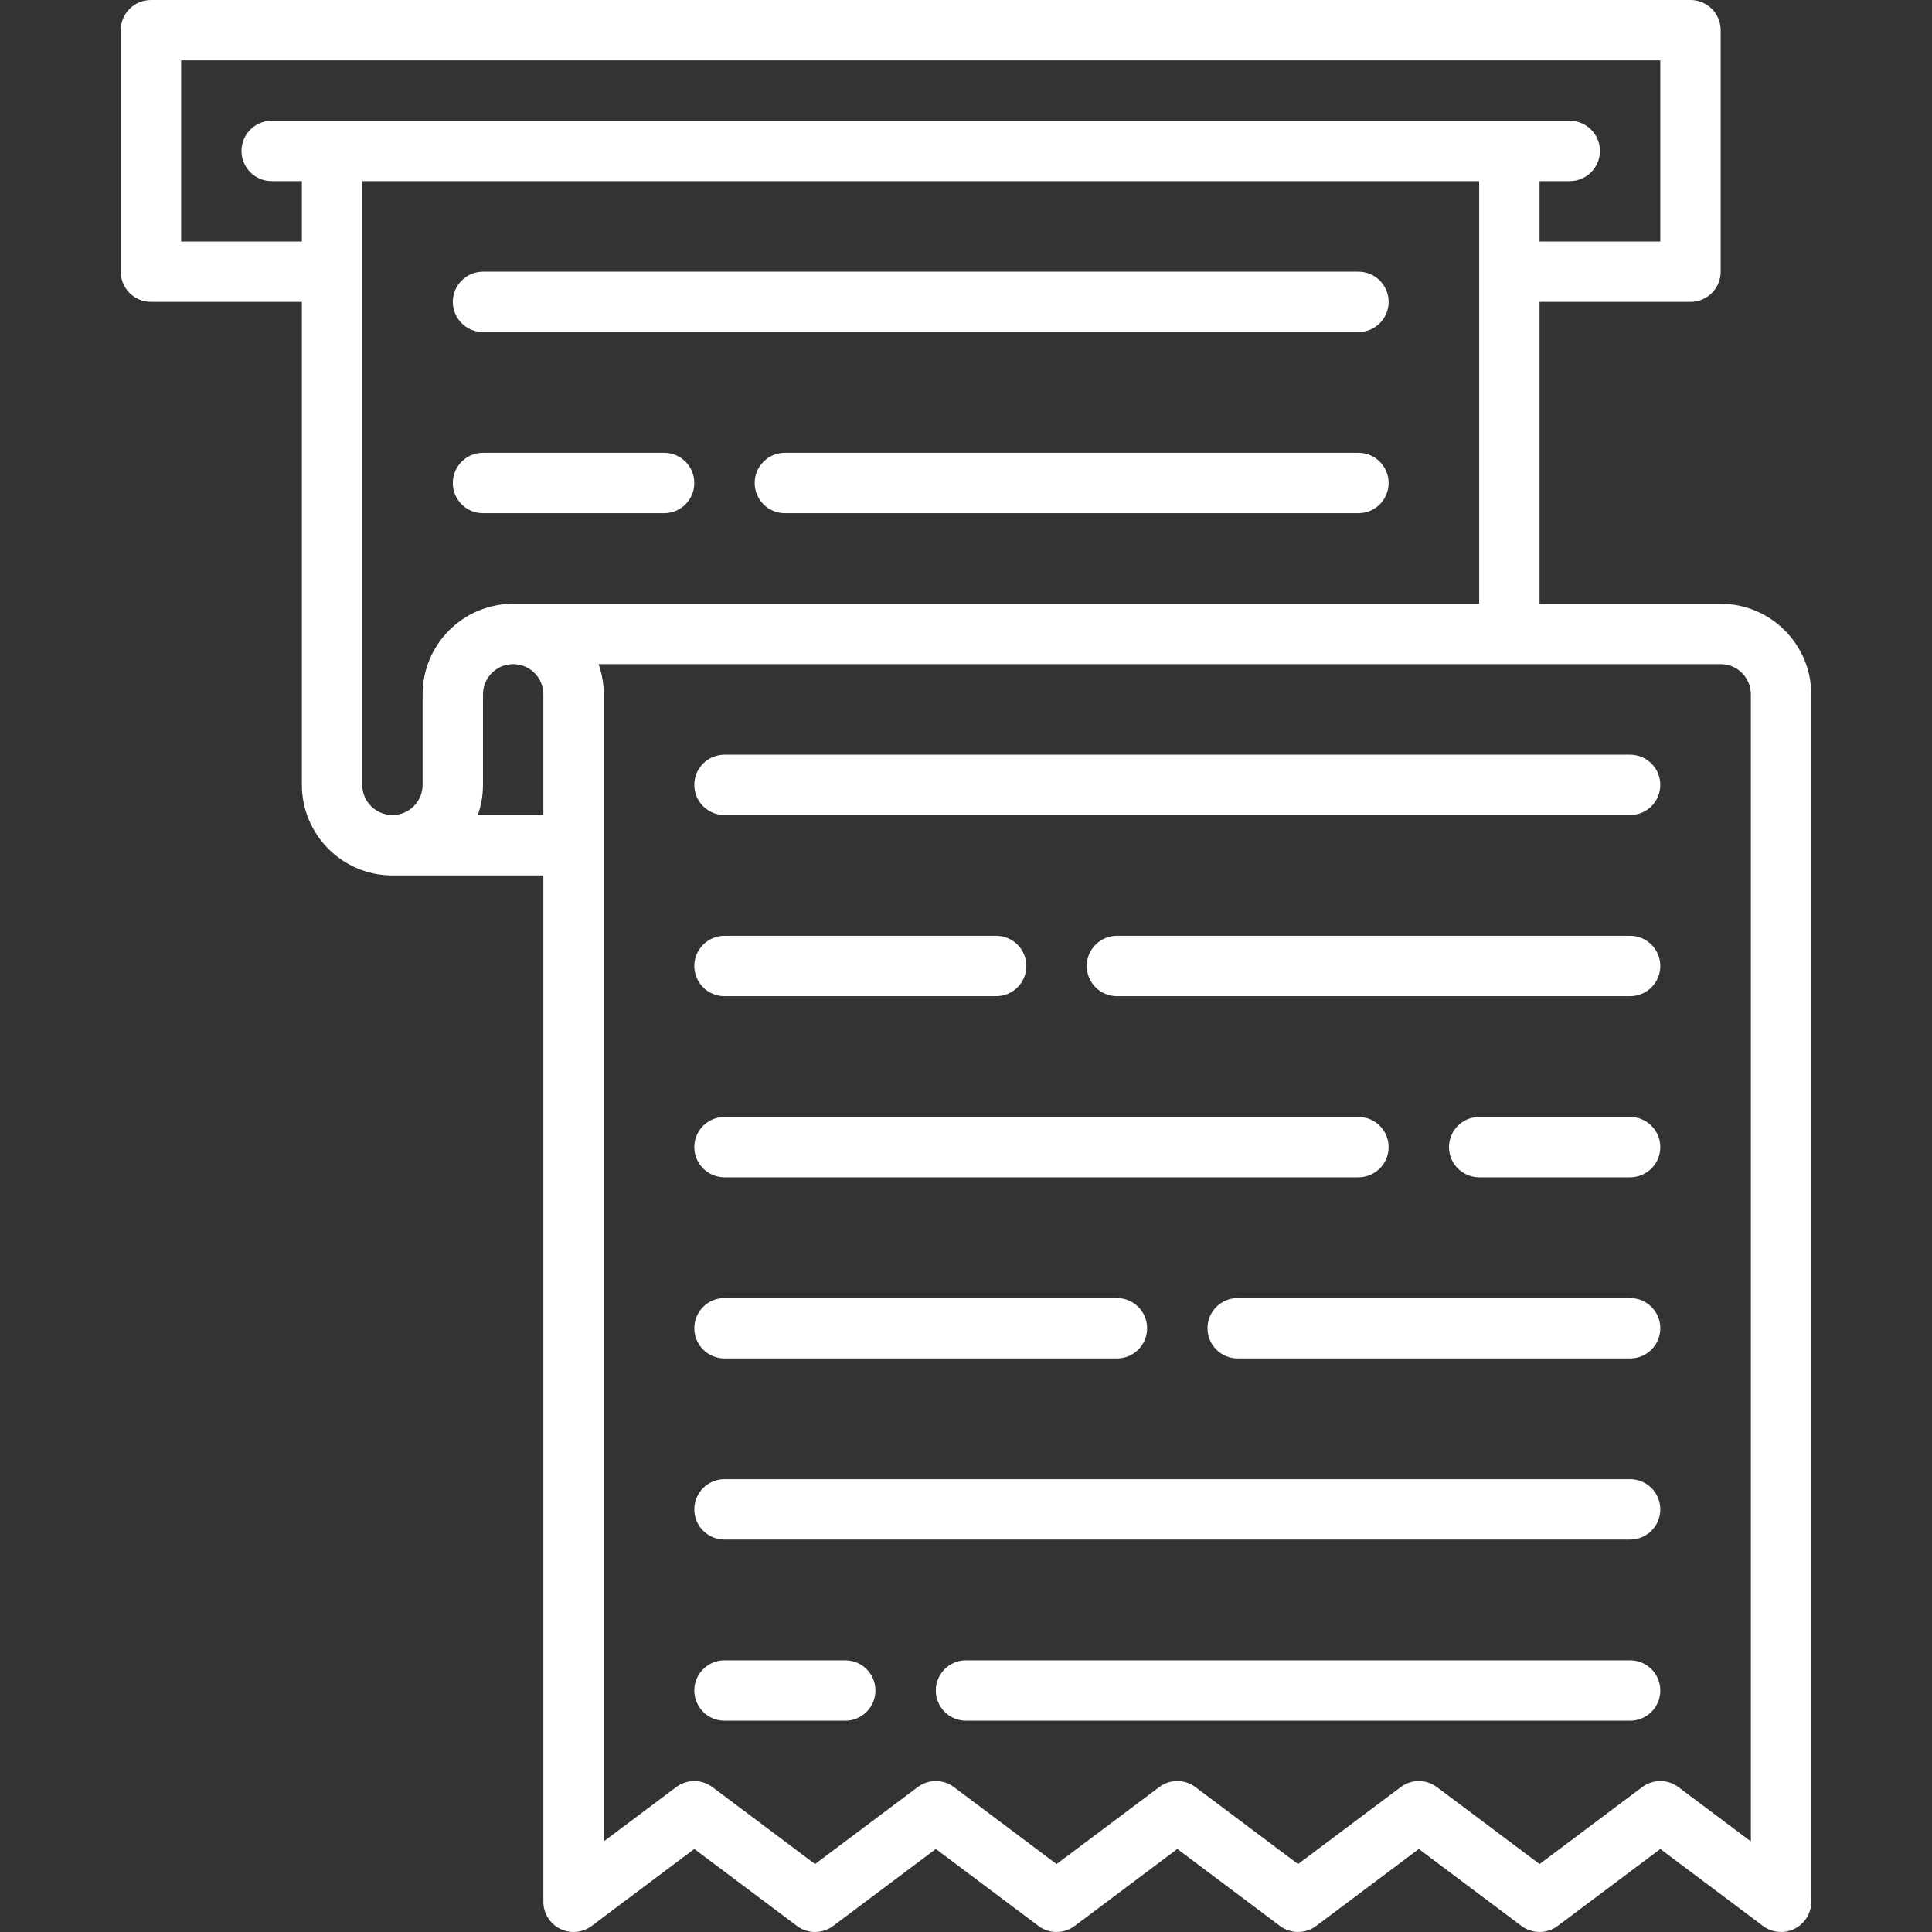 <?xml version="1.0" encoding="iso-8859-1"?>
<!-- Uploaded to: SVG Repo, www.svgrepo.com, Generator: SVG Repo Mixer Tools -->
<svg fill="#ffffff" height="800px" width="800px" version="1.1" id="Layer_1" xmlns="http://www.w3.org/2000/svg" xmlns:xlink="http://www.w3.org/1999/xlink" 
	 viewBox="0 0 489.774 489.774" xml:space="preserve">
<rect x="0" y="0" width="489.774" height="489.774" fill="#333333" stroke="none"/>
<g>
	<g>
		<g>
			<path d="M436.203,153.054h-45.916V76.527h38.263c4.227,0,7.653-3.426,7.653-7.653V7.653c0-4.227-3.426-7.653-7.653-7.653H38.262
				c-4.227,0-7.653,3.426-7.653,7.653v61.222c0,4.226,3.426,7.653,7.653,7.653h38.264v122.443c0,12.659,10.299,22.958,22.958,22.958
				h38.264v260.192c0,2.899,1.638,5.549,4.231,6.845c1.083,0.541,2.255,0.808,3.421,0.808c1.626,0,3.242-0.518,4.593-1.531
				l26.02-19.514l26.018,19.514c2.721,2.04,6.461,2.041,9.183,0l26.021-19.514l26.017,19.514c2.719,2.04,6.462,2.041,9.183,0
				l26.021-19.514l26.02,19.514c2.72,2.041,6.463,2.041,9.183,0l26.02-19.514l26.019,19.514c2.719,2.04,6.462,2.041,9.183,0
				l26.02-19.514l26.019,19.514c2.318,1.739,5.42,2.019,8.014,0.723c2.592-1.296,4.23-3.946,4.23-6.845V176.013
				C459.161,163.353,448.862,153.054,436.203,153.054z M68.873,45.917h7.653v15.305H45.915V15.306h374.983v45.916h-30.61V45.917
				h7.653c4.227,0,7.653-3.426,7.653-7.653c0-4.227-3.426-7.653-7.653-7.653H68.873c-4.227,0-7.653,3.426-7.653,7.653
				C61.22,42.49,64.646,45.917,68.873,45.917z M137.746,206.623h-16.621c0.85-2.395,1.316-4.97,1.316-7.653v-22.958
				c0-4.22,3.433-7.653,7.652-7.653c4.22,0,7.653,3.433,7.653,7.653V206.623z M130.094,153.055L130.094,153.055
				c-12.659-0.001-22.958,10.298-22.958,22.957v22.958c0,4.22-3.433,7.653-7.653,7.653c-4.22,0-7.652-3.433-7.652-7.653V45.917
				h283.15v107.138H130.094z M416.307,453.042l-26.02,19.514l-26.019-19.514c-2.72-2.041-6.463-2.041-9.183,0l-26.02,19.514
				l-26.02-19.514c-2.722-2.041-6.463-2.041-9.183,0l-26.021,19.514l-26.016-19.514c-2.721-2.041-6.462-2.041-9.184,0
				l-26.021,19.514l-26.018-19.514c-1.361-1.02-2.976-1.531-4.592-1.531c-1.615,0-3.231,0.51-4.591,1.531l-18.367,13.775V176.013
				c0-2.682-0.462-5.258-1.312-7.653h284.462c4.22,0,7.653,3.433,7.653,7.653v290.802l-18.365-13.773
				C422.771,451.002,419.027,451,416.307,453.042z"/>
			<path d="M344.371,68.875H122.443c-4.227,0-7.653,3.426-7.653,7.653c0,4.226,3.426,7.653,7.653,7.653h221.929
				c4.227,0,7.653-3.426,7.653-7.653S348.599,68.875,344.371,68.875z"/>
			<path d="M168.358,114.791h-45.916c-4.227,0-7.653,3.426-7.653,7.653c0,4.227,3.426,7.653,7.653,7.653h45.916
				c4.227,0,7.653-3.426,7.653-7.653C176.011,118.217,172.584,114.791,168.358,114.791z"/>
			<path d="M344.371,114.791H198.969c-4.227,0-7.653,3.426-7.653,7.653c0,4.227,3.426,7.653,7.653,7.653h145.402
				c4.227,0,7.653-3.426,7.653-7.653C352.024,118.217,348.599,114.791,344.371,114.791z"/>
			<path d="M413.245,191.318H183.664c-4.227,0-7.653,3.426-7.653,7.653c0,4.227,3.426,7.653,7.653,7.653h229.582
				c4.227,0,7.653-3.426,7.653-7.653C420.899,194.744,417.472,191.318,413.245,191.318z"/>
			<path d="M413.245,237.234H283.147c-4.227,0-7.653,3.426-7.653,7.653c0,4.227,3.426,7.653,7.653,7.653h130.098
				c4.227,0,7.653-3.426,7.653-7.653C420.898,240.66,417.472,237.234,413.245,237.234z"/>
			<path d="M183.664,252.54h68.872c4.227,0,7.653-3.426,7.653-7.653c0-4.227-3.426-7.653-7.653-7.653h-68.872
				c-4.227,0-7.653,3.426-7.653,7.653C176.011,249.114,179.438,252.54,183.664,252.54z"/>
			<path d="M413.245,283.151h-38.264c-4.227,0-7.653,3.426-7.653,7.653c0,4.227,3.426,7.653,7.653,7.653h38.264
				c4.227,0,7.653-3.426,7.653-7.653C420.898,286.577,417.472,283.151,413.245,283.151z"/>
			<path d="M183.664,298.456h160.709c4.227,0,7.653-3.426,7.653-7.653c0-4.227-3.426-7.653-7.653-7.653H183.664
				c-4.227,0-7.653,3.426-7.653,7.653C176.011,295.03,179.438,298.456,183.664,298.456z"/>
			<path d="M413.245,329.067H313.76c-4.227,0-7.653,3.426-7.653,7.653s3.426,7.653,7.653,7.653h99.486
				c4.227,0,7.653-3.426,7.653-7.653C420.898,332.493,417.472,329.067,413.245,329.067z"/>
			<path d="M183.664,344.372h99.485c4.227,0,7.653-3.426,7.653-7.653c0-4.227-3.426-7.653-7.653-7.653h-99.485
				c-4.227,0-7.653,3.426-7.653,7.653C176.011,340.946,179.438,344.372,183.664,344.372z"/>
			<path d="M413.245,374.983H183.664c-4.227,0-7.653,3.426-7.653,7.653s3.426,7.653,7.653,7.653h229.582
				c4.227,0,7.653-3.426,7.653-7.653C420.899,378.409,417.472,374.983,413.245,374.983z"/>
			<path d="M214.274,420.9h-30.611c-4.227,0-7.653,3.426-7.653,7.653s3.426,7.653,7.653,7.653h30.611
				c4.227,0,7.653-3.426,7.653-7.653S218.501,420.9,214.274,420.9z"/>
			<path d="M413.245,420.9h-168.36c-4.226,0-7.653,3.426-7.653,7.653s3.426,7.653,7.653,7.653h168.36
				c4.227,0,7.653-3.426,7.653-7.653S417.472,420.9,413.245,420.9z"/>
		</g>
	</g>
</g>
</svg>